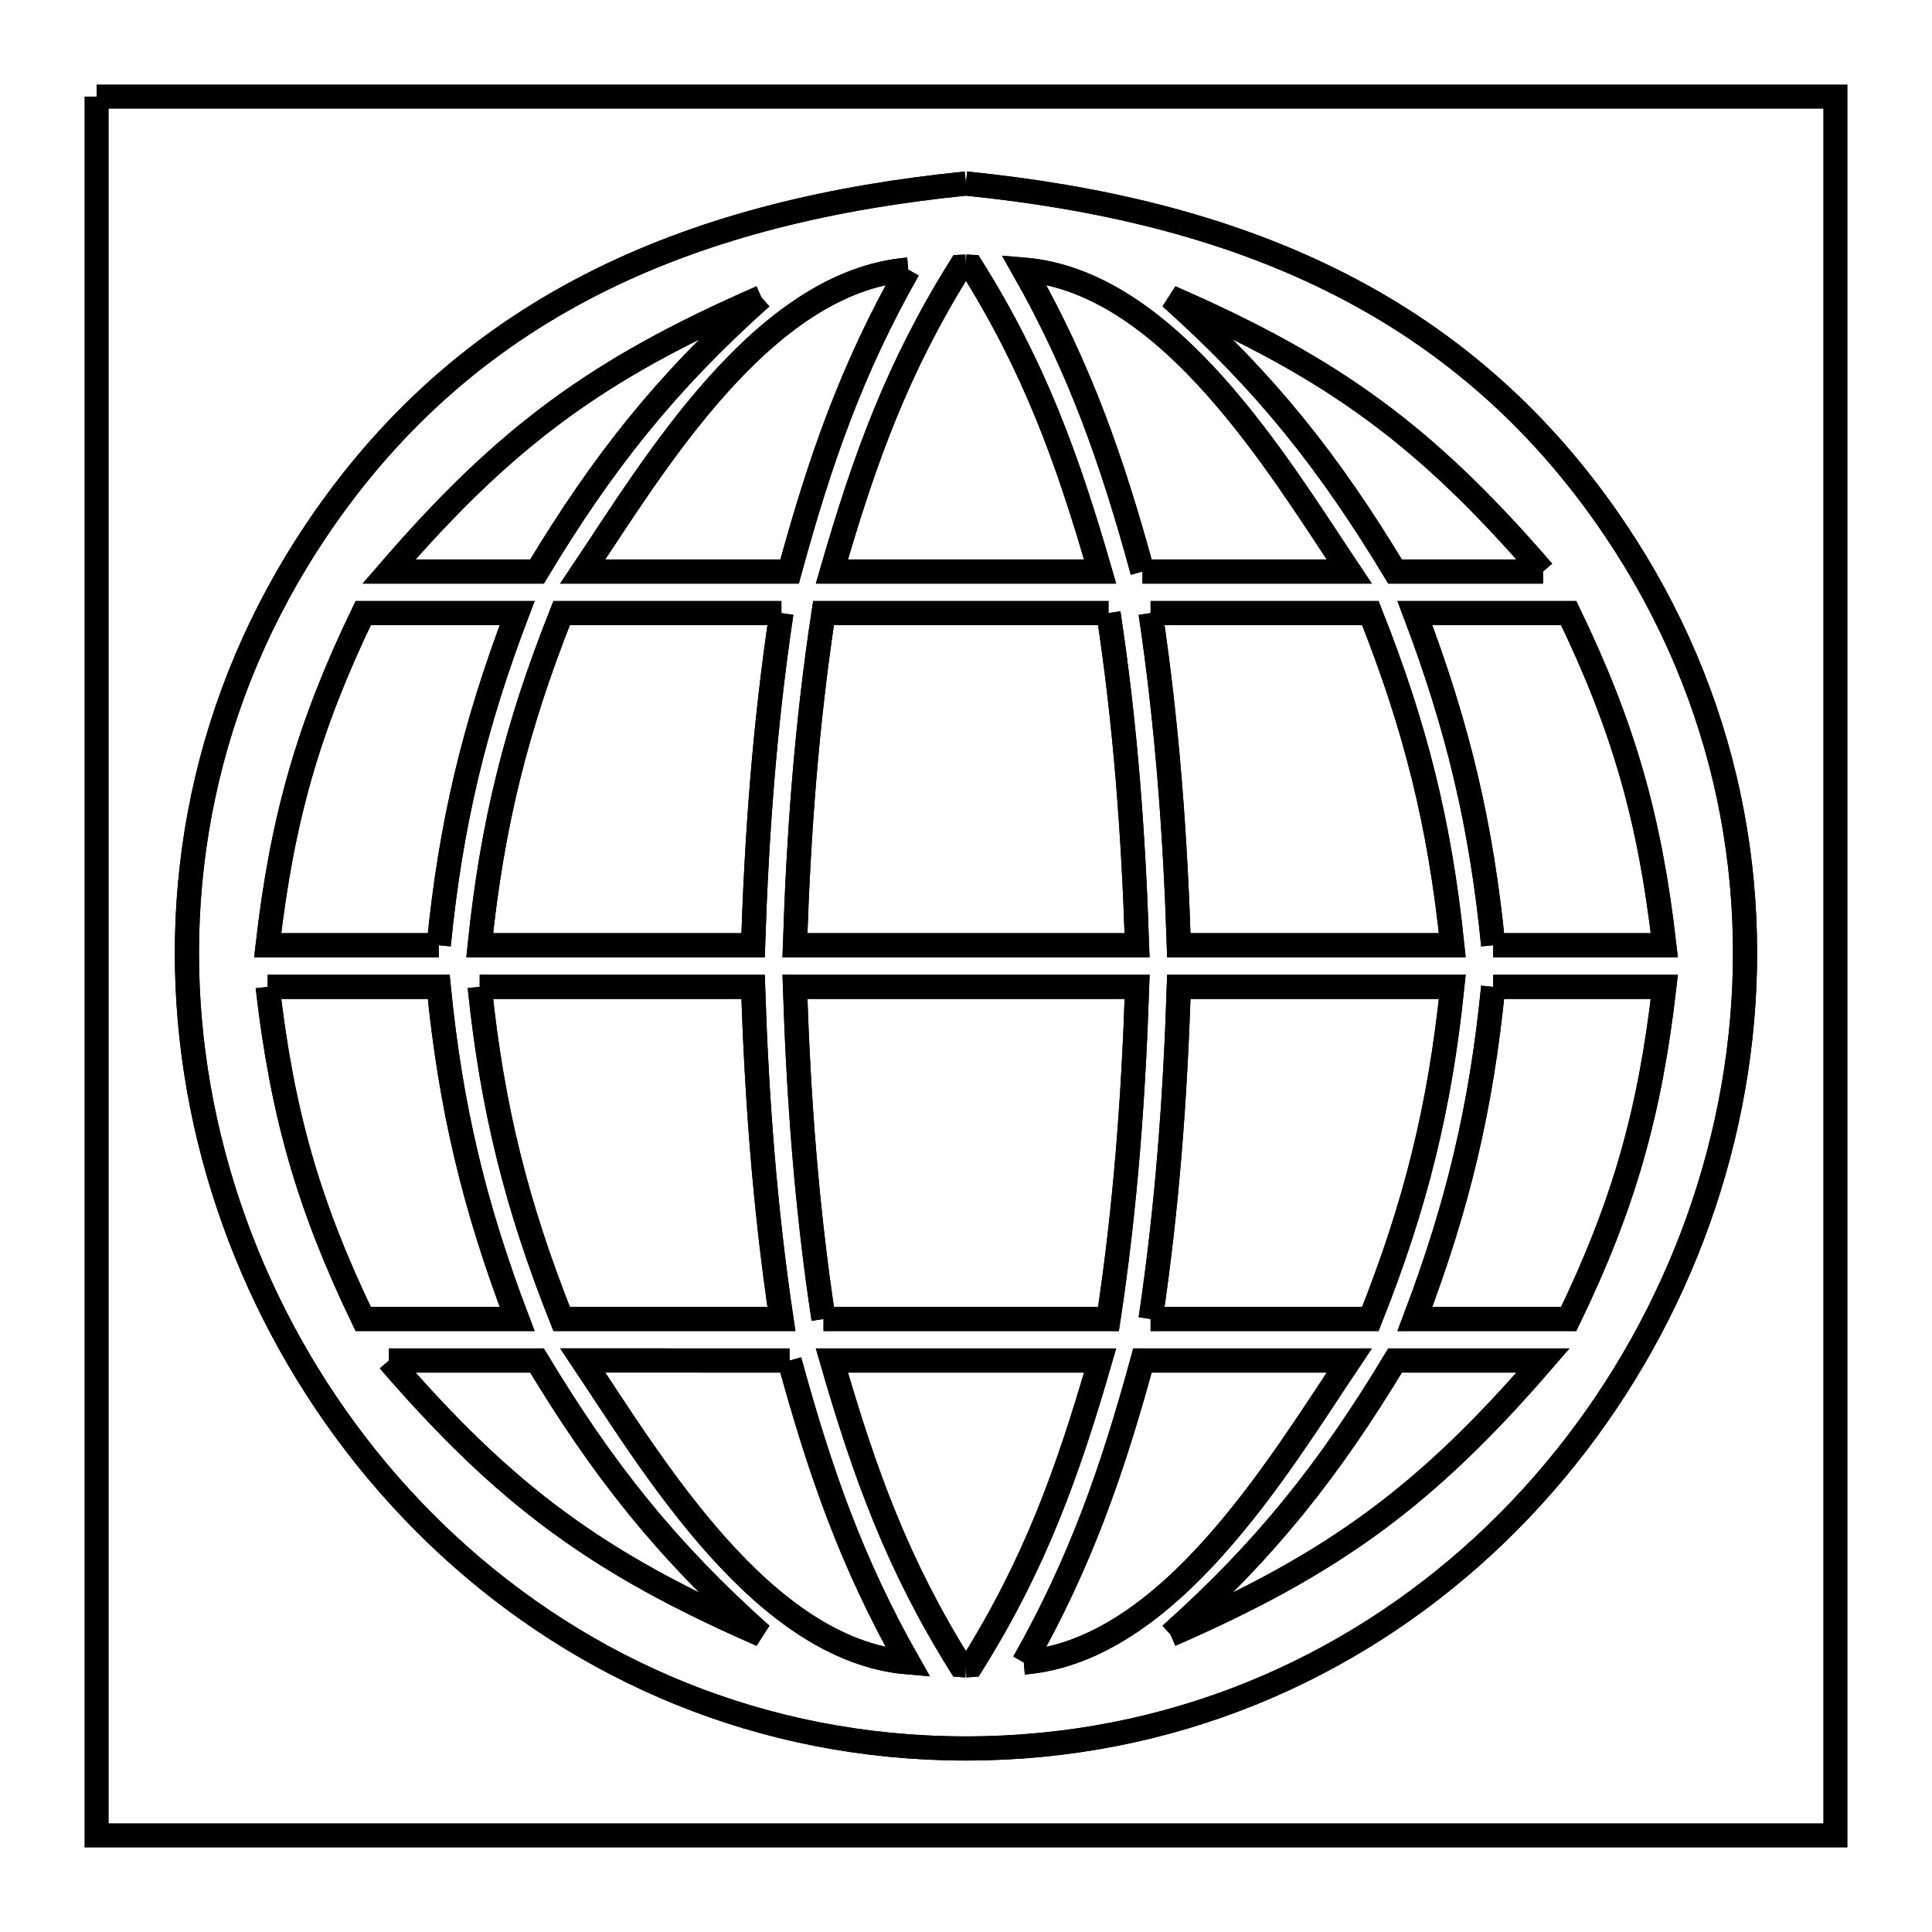 <svg xmlns="http://www.w3.org/2000/svg" viewBox="0.0 0.0 24.0 24.0" height="200px" width="200px"><path fill="none" stroke="black" stroke-width=".3" stroke-opacity="1.0"  filling="0" d="M1.2 1.2 L8.4 1.2 L15.6 1.2 L22.8 1.2 L22.8 8.4 L22.8 15.6 L22.8 22.8 L15.6 22.8 L8.4 22.8 L1.2 22.8 L1.2 15.6 L1.2 8.4 L1.2 1.2"></path>
<path fill="none" stroke="black" stroke-width=".3" stroke-opacity="1.0"  filling="0" d="M11.999 2.28 L11.999 2.28 C13.644 2.446 15.176 2.804 16.539 3.478 C17.901 4.151 19.093 5.141 20.057 6.569 C21.482 8.681 21.91 11.068 21.564 13.312 C21.219 15.557 20.1 17.659 18.431 19.2 C16.762 20.74 14.544 21.72 11.999 21.72 C9.454 21.72 7.236 20.74 5.568 19.199 C3.899 17.658 2.781 15.556 2.435 13.312 C2.09 11.067 2.518 8.68 3.942 6.569 C4.906 5.141 6.098 4.152 7.46 3.478 C8.822 2.804 10.354 2.446 11.999 2.28 L11.999 2.28"></path>
<path fill="none" stroke="black" stroke-width=".3" stroke-opacity="1.0"  filling="0" d="M11.999 2.28 L11.999 2.28 C13.644 2.446 15.176 2.804 16.539 3.478 C17.901 4.151 19.093 5.141 20.057 6.569 C21.482 8.681 21.91 11.068 21.564 13.312 C21.219 15.557 20.1 17.659 18.431 19.2 C16.762 20.74 14.544 21.72 11.999 21.72 C9.454 21.72 7.236 20.74 5.568 19.199 C3.899 17.658 2.781 15.556 2.435 13.312 C2.09 11.067 2.518 8.68 3.942 6.569 C4.906 5.141 6.098 4.152 7.46 3.478 C8.822 2.804 10.354 2.446 11.999 2.28 L11.999 2.28"></path>
<path fill="none" stroke="black" stroke-width=".3" stroke-opacity="1.0"  filling="0" d="M11.999 3.312 L11.999 3.312 C12.022 3.313 12.046 3.315 12.069 3.316 L12.069 3.316 C12.847 4.559 13.257 5.684 13.666 7.1 L10.334 7.1 C10.743 5.685 11.153 4.559 11.93 3.316 L11.93 3.316 C11.953 3.315 11.976 3.313 11.999 3.312 L11.999 3.312"></path>
<path fill="none" stroke="black" stroke-width=".3" stroke-opacity="1.0"  filling="0" d="M11.999 3.312 L11.999 3.312 C12.022 3.313 12.046 3.315 12.069 3.316 L12.069 3.316 C12.847 4.559 13.257 5.684 13.666 7.1 L10.334 7.1 C10.743 5.685 11.153 4.559 11.93 3.316 L11.93 3.316 C11.953 3.315 11.976 3.313 11.999 3.312 L11.999 3.312"></path>
<path fill="none" stroke="black" stroke-width=".3" stroke-opacity="1.0"  filling="0" d="M11.282 3.349 L11.282 3.349 C10.58 4.585 10.184 5.724 9.809 7.1 L7.239 7.1 C8.112 5.795 9.474 3.499 11.282 3.349 L11.282 3.349"></path>
<path fill="none" stroke="black" stroke-width=".3" stroke-opacity="1.0"  filling="0" d="M11.282 3.349 L11.282 3.349 C10.58 4.585 10.184 5.724 9.809 7.1 L7.239 7.1 C8.112 5.795 9.474 3.499 11.282 3.349 L11.282 3.349"></path>
<path fill="none" stroke="black" stroke-width=".3" stroke-opacity="1.0"  filling="0" d="M9.458 3.694 L9.458 3.694 C8.275 4.75 7.49 5.741 6.671 7.1 L4.832 7.1 C6.282 5.42 7.424 4.582 9.458 3.694 L9.458 3.694"></path>
<path fill="none" stroke="black" stroke-width=".3" stroke-opacity="1.0"  filling="0" d="M9.458 3.694 L9.458 3.694 C8.275 4.75 7.49 5.741 6.671 7.1 L4.832 7.1 C6.282 5.42 7.424 4.582 9.458 3.694 L9.458 3.694"></path>
<path fill="none" stroke="black" stroke-width=".3" stroke-opacity="1.0"  filling="0" d="M14.192 7.1 L14.192 7.1 C13.816 5.725 13.419 4.585 12.718 3.349 L12.718 3.349 C14.526 3.499 15.887 5.794 16.761 7.1 L14.192 7.1"></path>
<path fill="none" stroke="black" stroke-width=".3" stroke-opacity="1.0"  filling="0" d="M14.192 7.1 L14.192 7.1 C13.816 5.725 13.419 4.585 12.718 3.349 L12.718 3.349 C14.526 3.499 15.887 5.794 16.761 7.1 L14.192 7.1"></path>
<path fill="none" stroke="black" stroke-width=".3" stroke-opacity="1.0"  filling="0" d="M19.168 7.1 L17.33 7.1 C16.51 5.741 15.724 4.75 14.541 3.694 L14.541 3.694 C16.576 4.581 17.718 5.42 19.168 7.1 L19.168 7.1"></path>
<path fill="none" stroke="black" stroke-width=".3" stroke-opacity="1.0"  filling="0" d="M19.168 7.1 L17.33 7.1 C16.51 5.741 15.724 4.75 14.541 3.694 L14.541 3.694 C16.576 4.581 17.718 5.42 19.168 7.1 L19.168 7.1"></path>
<path fill="none" stroke="black" stroke-width=".3" stroke-opacity="1.0"  filling="0" d="M9.707 7.616 L9.707 7.616 C9.5 8.999 9.401 10.343 9.355 11.742 L5.959 11.742 C6.115 10.233 6.417 9.025 6.977 7.616 L9.707 7.616"></path>
<path fill="none" stroke="black" stroke-width=".3" stroke-opacity="1.0"  filling="0" d="M9.707 7.616 L9.707 7.616 C9.5 8.999 9.401 10.343 9.355 11.742 L5.959 11.742 C6.115 10.233 6.417 9.025 6.977 7.616 L9.707 7.616"></path>
<path fill="none" stroke="black" stroke-width=".3" stroke-opacity="1.0"  filling="0" d="M13.77 7.616 L13.77 7.616 C13.98 9 14.079 10.342 14.125 11.742 L9.875 11.742 C9.921 10.343 10.02 9 10.23 7.616 L13.77 7.616"></path>
<path fill="none" stroke="black" stroke-width=".3" stroke-opacity="1.0"  filling="0" d="M13.77 7.616 L13.77 7.616 C13.98 9 14.079 10.342 14.125 11.742 L9.875 11.742 C9.921 10.343 10.02 9 10.23 7.616 L13.77 7.616"></path>
<path fill="none" stroke="black" stroke-width=".3" stroke-opacity="1.0"  filling="0" d="M14.293 7.616 L17.023 7.616 C17.583 9.025 17.885 10.234 18.041 11.742 L14.644 11.742 C14.598 10.343 14.499 8.999 14.293 7.616 L14.293 7.616"></path>
<path fill="none" stroke="black" stroke-width=".3" stroke-opacity="1.0"  filling="0" d="M14.293 7.616 L17.023 7.616 C17.583 9.025 17.885 10.234 18.041 11.742 L14.644 11.742 C14.598 10.343 14.499 8.999 14.293 7.616 L14.293 7.616"></path>
<path fill="none" stroke="black" stroke-width=".3" stroke-opacity="1.0"  filling="0" d="M5.45 11.742 L3.325 11.742 C3.505 10.177 3.828 9.034 4.512 7.616 L6.424 7.616 C5.889 9.024 5.598 10.243 5.45 11.742 L5.45 11.742"></path>
<path fill="none" stroke="black" stroke-width=".3" stroke-opacity="1.0"  filling="0" d="M5.45 11.742 L3.325 11.742 C3.505 10.177 3.828 9.034 4.512 7.616 L6.424 7.616 C5.889 9.024 5.598 10.243 5.45 11.742 L5.45 11.742"></path>
<path fill="none" stroke="black" stroke-width=".3" stroke-opacity="1.0"  filling="0" d="M18.549 11.742 L18.549 11.742 C18.401 10.244 18.11 9.024 17.576 7.616 L19.487 7.616 C20.172 9.034 20.495 10.177 20.675 11.742 L18.549 11.742"></path>
<path fill="none" stroke="black" stroke-width=".3" stroke-opacity="1.0"  filling="0" d="M18.549 11.742 L18.549 11.742 C18.401 10.244 18.11 9.024 17.576 7.616 L19.487 7.616 C20.172 9.034 20.495 10.177 20.675 11.742 L18.549 11.742"></path>
<path fill="none" stroke="black" stroke-width=".3" stroke-opacity="1.0"  filling="0" d="M3.325 12.259 L5.45 12.259 C5.598 13.757 5.889 14.977 6.424 16.385 L4.512 16.385 C3.828 14.967 3.505 13.824 3.325 12.259 L3.325 12.259"></path>
<path fill="none" stroke="black" stroke-width=".3" stroke-opacity="1.0"  filling="0" d="M3.325 12.259 L5.45 12.259 C5.598 13.757 5.889 14.977 6.424 16.385 L4.512 16.385 C3.828 14.967 3.505 13.824 3.325 12.259 L3.325 12.259"></path>
<path fill="none" stroke="black" stroke-width=".3" stroke-opacity="1.0"  filling="0" d="M5.959 12.259 L9.355 12.259 C9.401 13.657 9.501 15.001 9.707 16.385 L6.977 16.385 C6.417 14.976 6.115 13.768 5.959 12.259 L5.959 12.259"></path>
<path fill="none" stroke="black" stroke-width=".3" stroke-opacity="1.0"  filling="0" d="M5.959 12.259 L9.355 12.259 C9.401 13.657 9.501 15.001 9.707 16.385 L6.977 16.385 C6.417 14.976 6.115 13.768 5.959 12.259 L5.959 12.259"></path>
<path fill="none" stroke="black" stroke-width=".3" stroke-opacity="1.0"  filling="0" d="M18.549 12.259 L20.675 12.259 C20.495 13.824 20.172 14.967 19.487 16.385 L17.576 16.385 C18.11 14.977 18.401 13.757 18.549 12.259 L18.549 12.259"></path>
<path fill="none" stroke="black" stroke-width=".3" stroke-opacity="1.0"  filling="0" d="M18.549 12.259 L20.675 12.259 C20.495 13.824 20.172 14.967 19.487 16.385 L17.576 16.385 C18.11 14.977 18.401 13.757 18.549 12.259 L18.549 12.259"></path>
<path fill="none" stroke="black" stroke-width=".3" stroke-opacity="1.0"  filling="0" d="M10.23 16.385 L10.23 16.385 C10.02 15.001 9.921 13.658 9.875 12.259 L14.126 12.259 C14.079 13.658 13.98 15.001 13.77 16.385 L10.23 16.385"></path>
<path fill="none" stroke="black" stroke-width=".3" stroke-opacity="1.0"  filling="0" d="M10.23 16.385 L10.23 16.385 C10.02 15.001 9.921 13.658 9.875 12.259 L14.126 12.259 C14.079 13.658 13.98 15.001 13.77 16.385 L10.23 16.385"></path>
<path fill="none" stroke="black" stroke-width=".3" stroke-opacity="1.0"  filling="0" d="M14.293 16.385 L14.293 16.385 C14.499 15.001 14.598 13.657 14.644 12.259 L18.041 12.259 C17.885 13.767 17.583 14.976 17.023 16.385 L14.293 16.385"></path>
<path fill="none" stroke="black" stroke-width=".3" stroke-opacity="1.0"  filling="0" d="M14.293 16.385 L14.293 16.385 C14.499 15.001 14.598 13.657 14.644 12.259 L18.041 12.259 C17.885 13.767 17.583 14.976 17.023 16.385 L14.293 16.385"></path>
<path fill="none" stroke="black" stroke-width=".3" stroke-opacity="1.0"  filling="0" d="M4.832 16.901 L6.671 16.901 C7.49 18.259 8.275 19.251 9.458 20.307 L9.458 20.307 C7.424 19.419 6.282 18.58 4.832 16.901 L4.832 16.901"></path>
<path fill="none" stroke="black" stroke-width=".3" stroke-opacity="1.0"  filling="0" d="M4.832 16.901 L6.671 16.901 C7.49 18.259 8.275 19.251 9.458 20.307 L9.458 20.307 C7.424 19.419 6.282 18.58 4.832 16.901 L4.832 16.901"></path>
<path fill="none" stroke="black" stroke-width=".3" stroke-opacity="1.0"  filling="0" d="M9.808 16.901 L9.808 16.901 C10.184 18.276 10.58 19.415 11.281 20.651 L11.281 20.651 C9.474 20.5 8.113 18.207 7.239 16.9 L9.808 16.901"></path>
<path fill="none" stroke="black" stroke-width=".3" stroke-opacity="1.0"  filling="0" d="M9.808 16.901 L9.808 16.901 C10.184 18.276 10.58 19.415 11.281 20.651 L11.281 20.651 C9.474 20.5 8.113 18.207 7.239 16.9 L9.808 16.901"></path>
<path fill="none" stroke="black" stroke-width=".3" stroke-opacity="1.0"  filling="0" d="M14.541 20.307 L14.541 20.307 C15.724 19.251 16.51 18.259 17.33 16.901 L19.168 16.901 C17.718 18.58 16.575 19.419 14.541 20.307 L14.541 20.307"></path>
<path fill="none" stroke="black" stroke-width=".3" stroke-opacity="1.0"  filling="0" d="M14.541 20.307 L14.541 20.307 C15.724 19.251 16.51 18.259 17.33 16.901 L19.168 16.901 C17.718 18.58 16.575 19.419 14.541 20.307 L14.541 20.307"></path>
<path fill="none" stroke="black" stroke-width=".3" stroke-opacity="1.0"  filling="0" d="M12.718 20.652 L12.718 20.652 C13.419 19.416 13.816 18.276 14.192 16.901 L16.761 16.901 C15.887 18.206 14.526 20.502 12.718 20.652 L12.718 20.652"></path>
<path fill="none" stroke="black" stroke-width=".3" stroke-opacity="1.0"  filling="0" d="M12.718 20.652 L12.718 20.652 C13.419 19.416 13.816 18.276 14.192 16.901 L16.761 16.901 C15.887 18.206 14.526 20.502 12.718 20.652 L12.718 20.652"></path>
<path fill="none" stroke="black" stroke-width=".3" stroke-opacity="1.0"  filling="0" d="M11.999 20.688 L11.999 20.688 C11.976 20.687 11.953 20.686 11.93 20.684 L11.93 20.684 C11.153 19.442 10.743 18.315 10.334 16.901 L13.666 16.901 C13.257 18.316 12.847 19.442 12.069 20.684 L12.069 20.684 C12.046 20.686 12.022 20.687 11.999 20.688 L11.999 20.688"></path>
<path fill="none" stroke="black" stroke-width=".3" stroke-opacity="1.0"  filling="0" d="M11.999 20.688 L11.999 20.688 C11.976 20.687 11.953 20.686 11.93 20.684 L11.93 20.684 C11.153 19.442 10.743 18.315 10.334 16.901 L13.666 16.901 C13.257 18.316 12.847 19.442 12.069 20.684 L12.069 20.684 C12.046 20.686 12.022 20.687 11.999 20.688 L11.999 20.688"></path></svg>